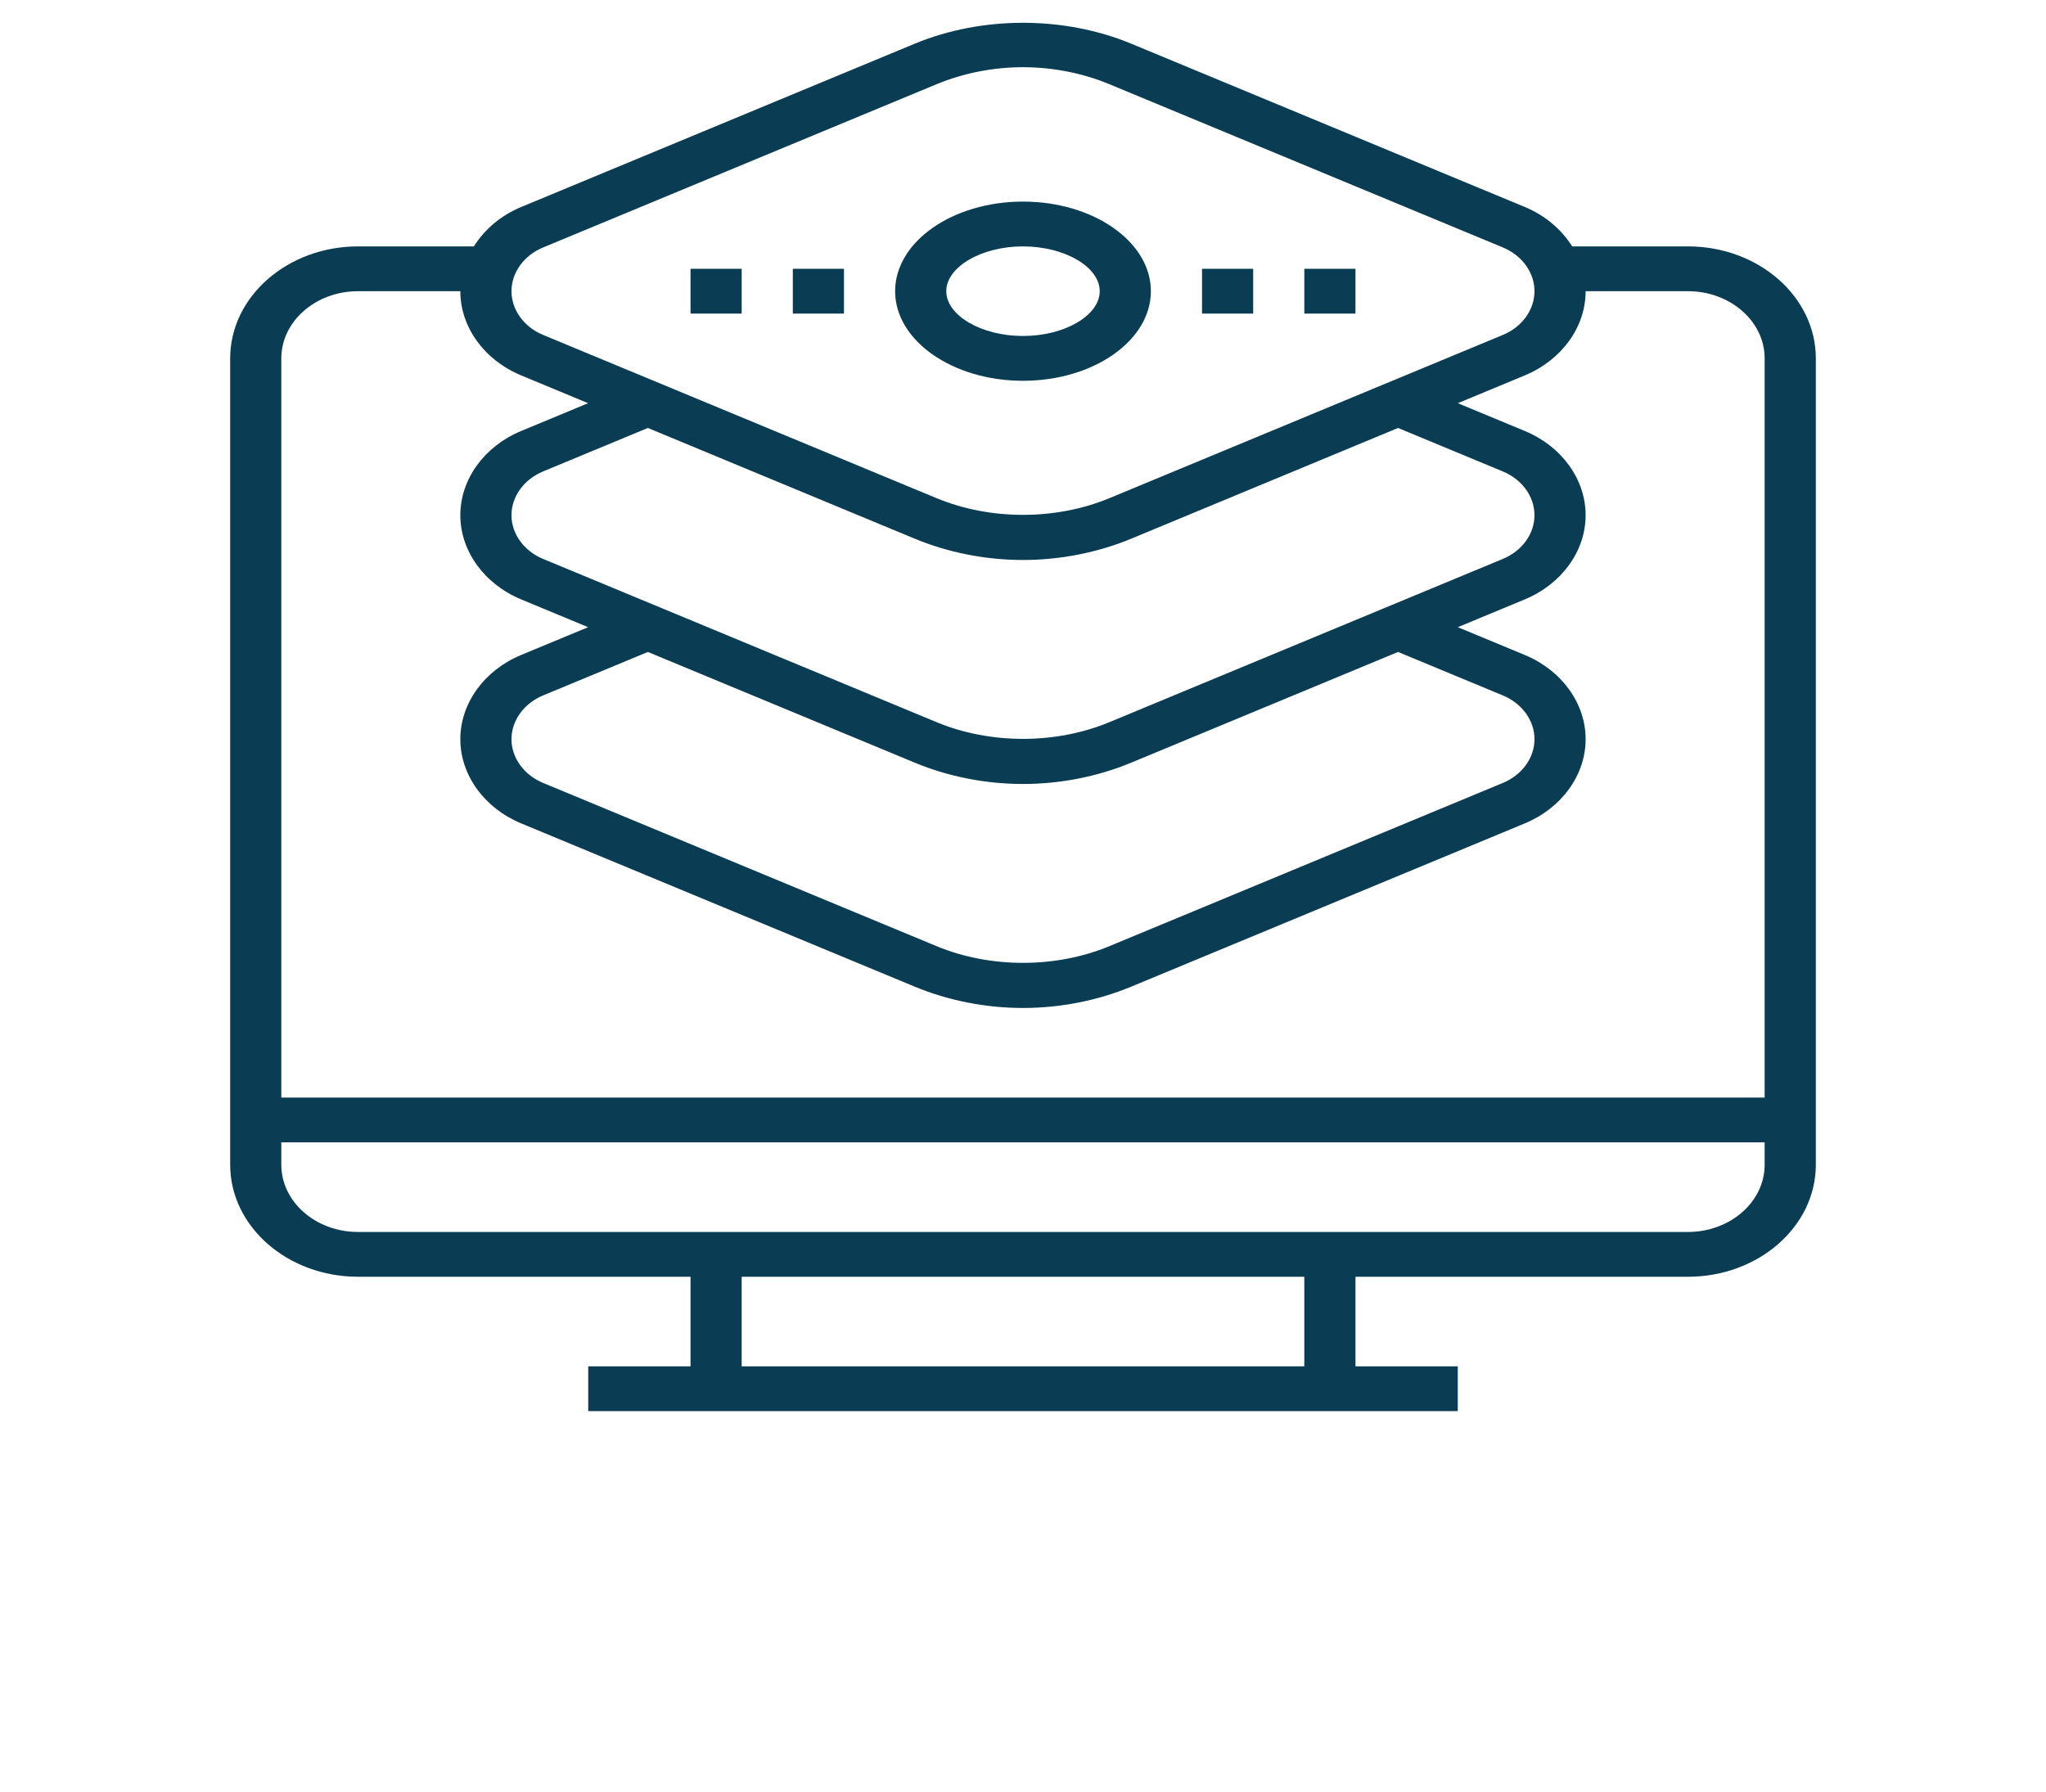 <svg width="258" height="226" viewBox="0 0 258 226" fill="none" xmlns="http://www.w3.org/2000/svg">
<path d="M212.85 31.075H198.251C196.912 28.951 194.862 27.177 192.279 26.104L142.659 5.514C134.174 1.994 123.824 1.994 115.34 5.514L65.726 26.104C63.141 27.177 61.092 28.949 59.754 31.075H45.151C36.259 31.075 29.026 37.411 29.026 45.2V146.9C29.026 154.689 36.259 161.025 45.151 161.025H87.076V172.325H74.176V177.975H183.826V172.325H170.926V161.025H212.851C221.743 161.025 228.976 154.689 228.976 146.9V45.2C228.976 37.411 221.743 31.075 212.851 31.075H212.85ZM68.481 31.211L118.098 10.622C121.484 9.218 125.253 8.475 128.998 8.475C132.742 8.475 136.512 9.218 139.898 10.622L189.515 31.21C191.935 32.214 193.499 34.378 193.499 36.725C193.499 39.072 191.935 41.237 189.516 42.239L139.899 62.829C133.127 65.637 124.872 65.637 118.099 62.829L68.482 42.24C66.062 41.236 64.498 39.072 64.498 36.725C64.498 34.378 66.062 32.214 68.481 31.211V31.211ZM115.337 96.183C119.579 97.946 124.299 98.876 128.999 98.876C133.698 98.876 138.419 97.946 142.656 96.183L176.295 82.225L189.508 87.708C191.935 88.714 193.499 90.879 193.499 93.226C193.499 95.57 191.935 97.737 189.516 98.743L139.896 119.329C133.136 122.138 124.864 122.138 118.098 119.329L68.485 98.743C66.061 97.737 64.498 95.57 64.498 93.226C64.498 90.879 66.062 88.714 68.481 87.708L81.697 82.225L115.337 96.183ZM139.896 91.079C133.136 93.89 124.864 93.89 118.098 91.079L68.481 70.49C66.061 69.486 64.497 67.322 64.497 64.975C64.497 62.628 66.061 60.464 68.48 59.458L81.696 53.974L115.336 67.935C119.58 69.696 124.305 70.625 128.997 70.625C133.689 70.625 138.415 69.696 142.655 67.936L176.294 53.975L189.507 59.459C191.934 60.464 193.498 62.628 193.498 64.975C193.498 67.322 191.934 69.487 189.515 70.489L139.896 91.079ZM45.147 36.726H58.047C58.047 41.246 61.062 45.413 65.722 47.347L74.162 50.851L65.72 54.355C61.059 56.289 58.047 60.459 58.047 64.976C58.047 69.496 61.062 73.663 65.722 75.597L74.162 79.101L65.715 82.605C61.059 84.539 58.047 88.709 58.047 93.226C58.047 97.743 61.059 101.91 65.722 103.847L115.336 124.433C119.577 126.196 124.298 127.126 128.997 127.126C133.696 127.126 138.417 126.196 142.654 124.433L192.275 103.847C196.936 101.91 199.947 97.743 199.947 93.226C199.947 88.709 196.935 84.539 192.272 82.605L183.828 79.101L192.271 75.597C196.932 73.663 199.947 69.496 199.947 64.976C199.947 60.459 196.935 56.289 192.272 54.355L183.828 50.851L192.271 47.347C196.932 45.413 199.947 41.246 199.947 36.726H212.847C218.182 36.726 222.522 40.528 222.522 45.201V138.426H35.472V45.201C35.472 40.528 39.813 36.726 45.147 36.726V36.726ZM164.472 172.326H93.522V161.026H164.472V172.326ZM212.847 155.376H45.147C39.813 155.376 35.472 151.574 35.472 146.901V144.076H222.522V146.901C222.522 151.574 218.182 155.376 212.847 155.376Z" fill="#0A3C53"/>
<path d="M129 48.025C137.892 48.025 145.125 42.956 145.125 36.725C145.125 30.494 137.892 25.425 129 25.425C120.108 25.425 112.875 30.494 112.875 36.725C112.875 42.956 120.108 48.025 129 48.025ZM129 31.075C134.244 31.075 138.675 33.663 138.675 36.725C138.675 39.787 134.244 42.375 129 42.375C123.756 42.375 119.325 39.787 119.325 36.725C119.325 33.663 123.756 31.075 129 31.075Z" fill="#0A3C53"/>
<path d="M151.575 33.9H158.025V39.55H151.575V33.9Z" fill="#0A3C53"/>
<path d="M164.475 33.9H170.925V39.55H164.475V33.9Z" fill="#0A3C53"/>
<path d="M99.975 33.9H106.425V39.55H99.975V33.9Z" fill="#0A3C53"/>
<path d="M87.075 33.9H93.525V39.55H87.075V33.9Z" fill="#0A3C53"/>
</svg>
